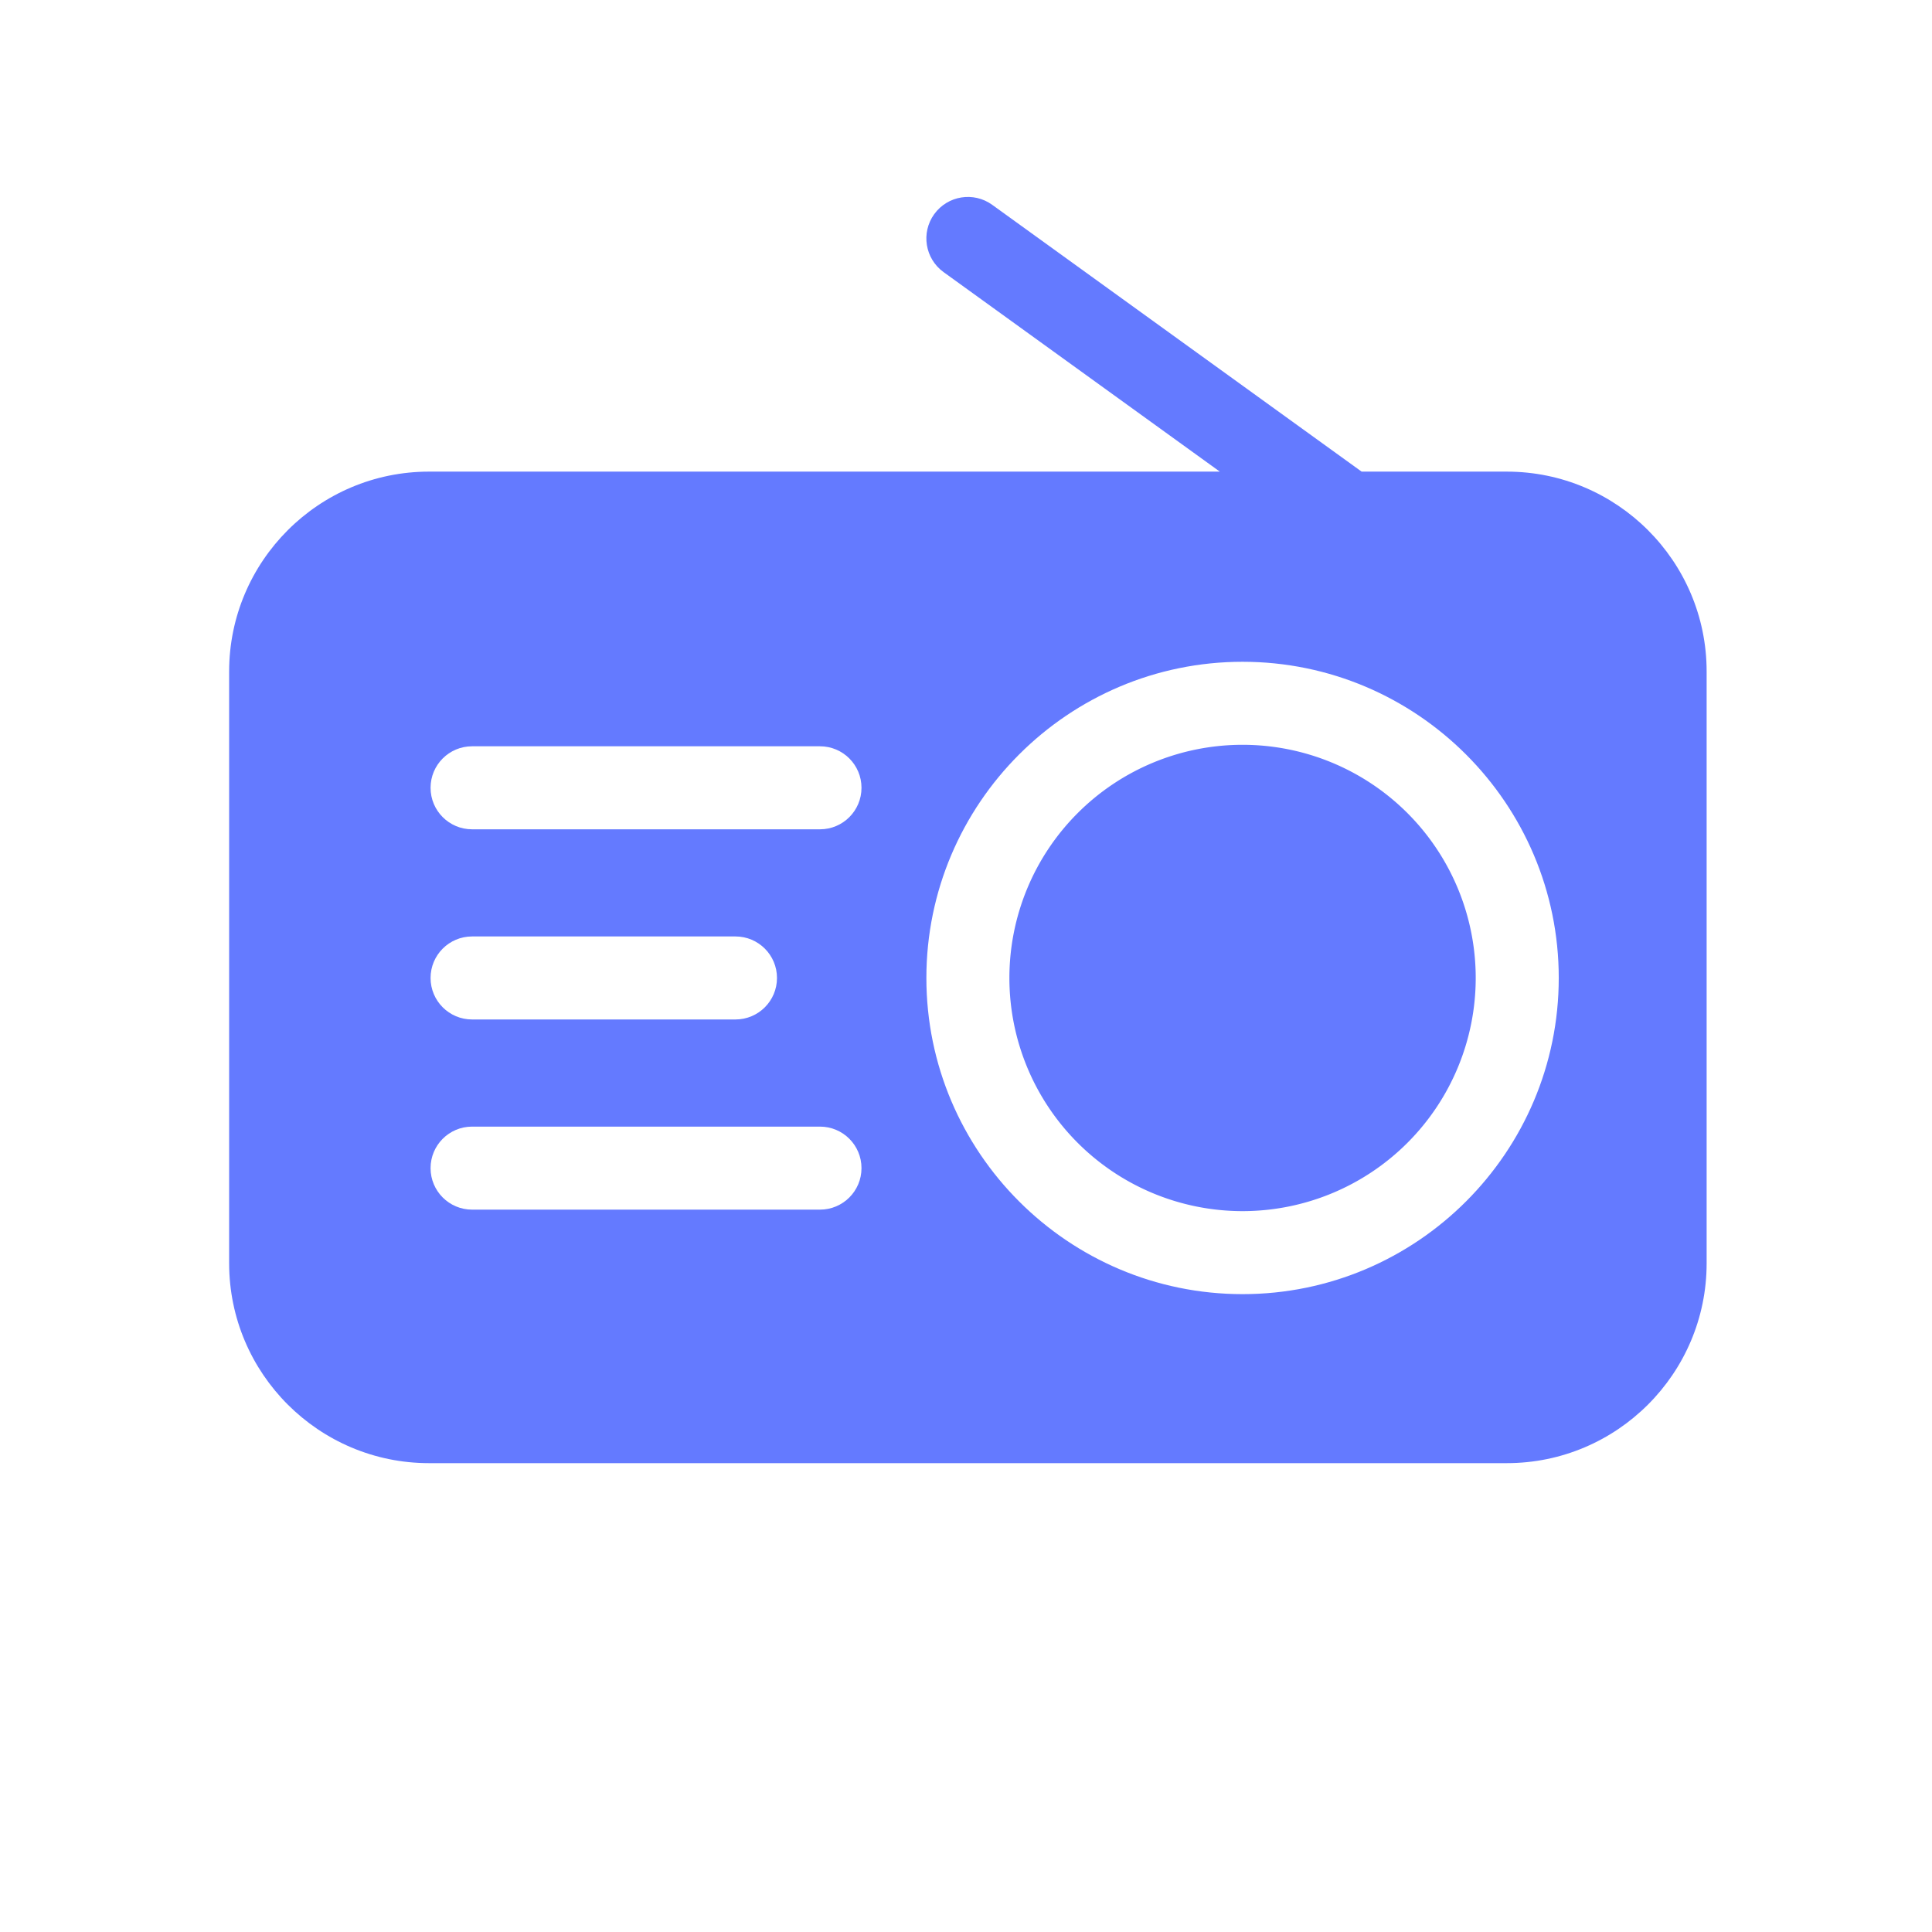 <?xml version="1.0" standalone="no"?><!DOCTYPE svg PUBLIC "-//W3C//DTD SVG 1.1//EN" "http://www.w3.org/Graphics/SVG/1.1/DTD/svg11.dtd"><svg t="1684659658622" class="icon" viewBox="0 0 1024 1024" version="1.1" xmlns="http://www.w3.org/2000/svg" p-id="14700" xmlns:xlink="http://www.w3.org/1999/xlink" width="200" height="200"><path d="M798.63 249.97h-76.94L525.88 108.55c-9.85-7.11-23.6-4.9-30.72 4.95-7.11 9.85-4.9 23.6 4.95 30.72l146.42 105.75H227.37c-58.41 0-105.92 47.52-105.92 105.92v313.69c0 58.41 47.52 105.92 105.92 105.92h571.26c58.41 0 105.92-47.52 105.92-105.92V355.9c0.01-58.41-47.51-105.93-105.92-105.93z m27.54 268.37c0 92.41-75.18 167.58-167.58 167.58S491 610.74 491 518.34s75.18-167.58 167.58-167.58 167.59 75.18 167.59 167.58z m-575.96 78.79h184.4c12.15 0 22 9.85 22 22s-9.85 22-22 22h-184.4c-12.15 0-22-9.85-22-22s9.85-22 22-22z m-22-78.79c0-12.15 9.85-22 22-22h139.61c12.15 0 22 9.85 22 22s-9.85 22-22 22H250.21c-12.15 0-22-9.85-22-22z m206.4-78.79h-184.4c-12.15 0-22-9.85-22-22s9.85-22 22-22h184.4c12.15 0 22 9.85 22 22s-9.85 22-22 22z" fill="#647AFF" p-id="14701"></path><path d="M658.58 518.34m-123.58 0a123.58 123.58 0 1 0 247.16 0 123.58 123.58 0 1 0-247.16 0Z" fill="#647AFF" p-id="14702"></path></svg>